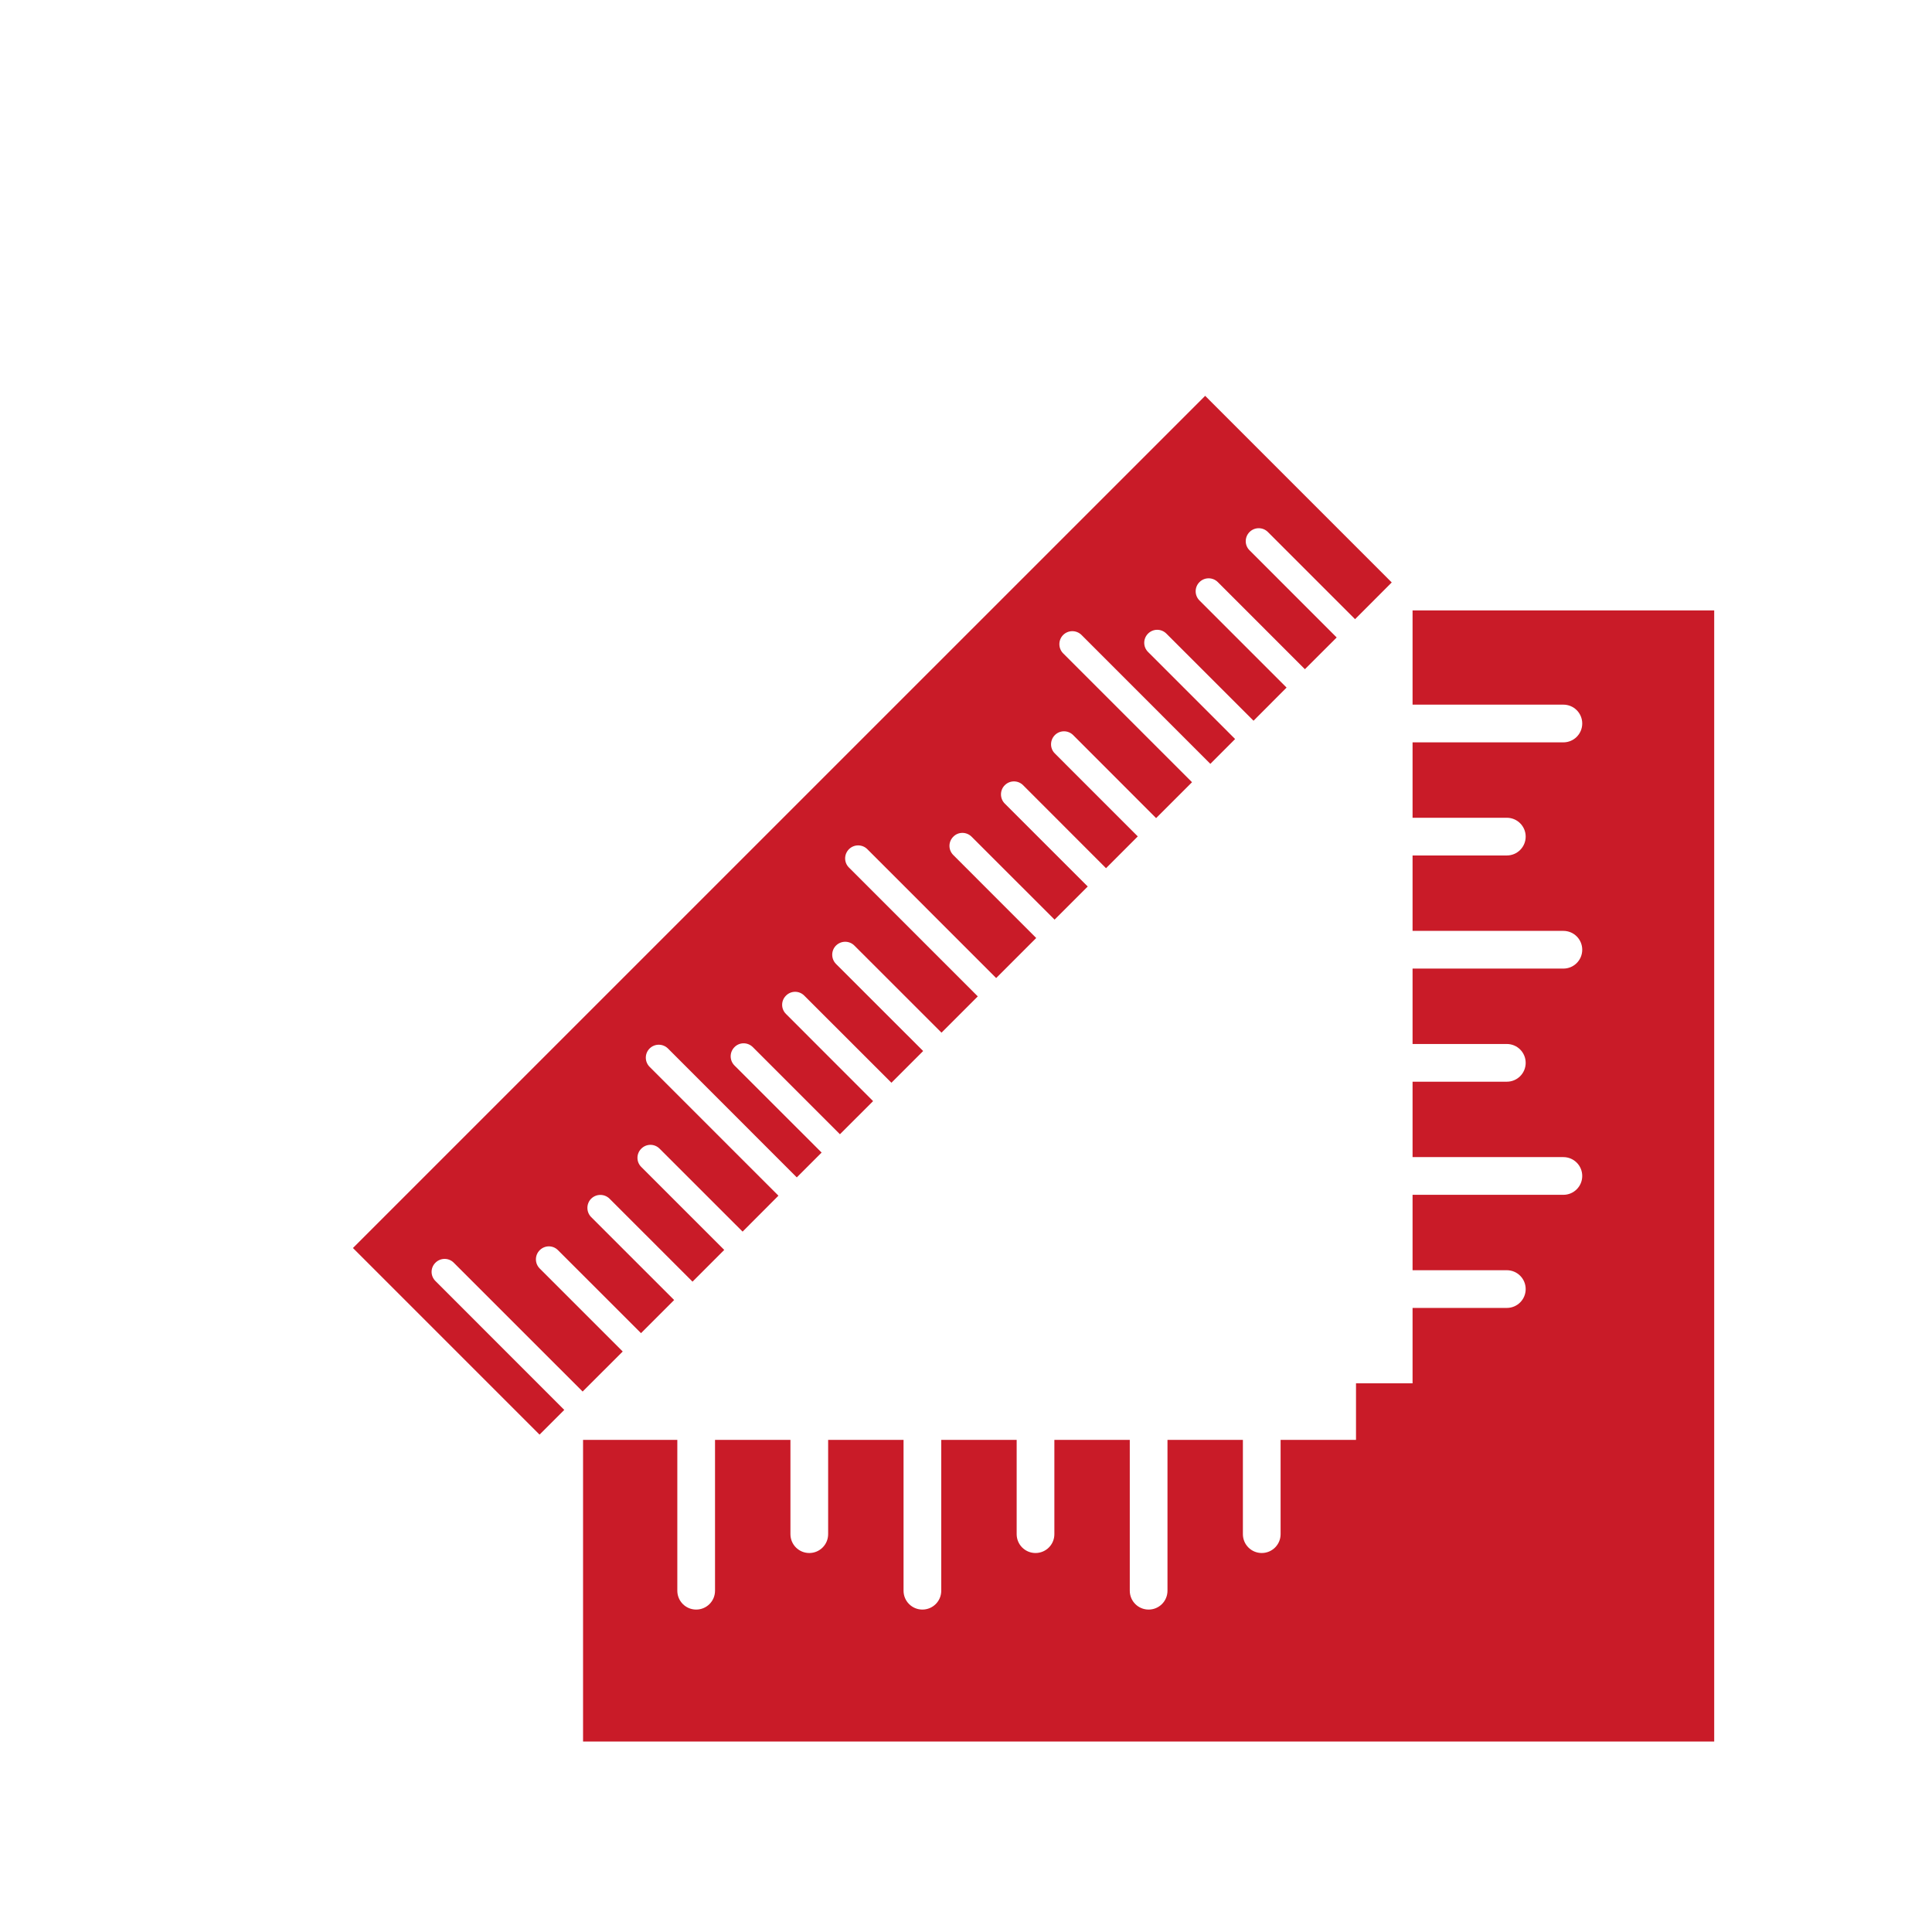 <svg xmlns="http://www.w3.org/2000/svg" xmlns:xlink="http://www.w3.org/1999/xlink" version="1.1" width="1000" height="1000" viewBox="0 0 1000 1000" xml:space="preserve">
<desc>Created with Fabric.js 3.5.0</desc>
<defs>
</defs>
<rect x="0" y="0" width="100%" height="100%" fill="rgba(255,255,255,0)"/>
<g transform="matrix(-9.758 0 0 -9.758 594.529 608.677)" id="476351">
<path style="stroke: none; stroke-width: 1; stroke-dasharray: none; stroke-linecap: butt; stroke-dashoffset: 0; stroke-linejoin: miter; stroke-miterlimit: 4; is-custom-font: none; font-file-url: none; fill: rgb(201,27,40); fill-rule: nonzero; opacity: 1;" vector-effect="non-scaling-stroke" transform=" translate(-30, -30)" d="M 19 0 h -2 H 0 v 17 v 2 v 41 h 16 v -5 H 8 c -0.553 0 -1 -0.447 -1 -1 s 0.447 -1 1 -1 h 8 v -4 h -5 c -0.553 0 -1 -0.447 -1 -1 s 0.447 -1 1 -1 h 5 v -4 H 8 c -0.553 0 -1 -0.447 -1 -1 s 0.447 -1 1 -1 h 8 v -4 h -5 c -0.553 0 -1 -0.447 -1 -1 s 0.447 -1 1 -1 h 5 v -4 H 8 c -0.553 0 -1 -0.447 -1 -1 s 0.447 -1 1 -1 h 8 v -4 h -5 c -0.553 0 -1 -0.447 -1 -1 s 0.447 -1 1 -1 h 5 v -4 h 3 v -3 h 4 v -5 c 0 -0.553 0.447 -1 1 -1 s 1 0.447 1 1 v 5 h 4 V 8 c 0 -0.553 0.447 -1 1 -1 s 1 0.447 1 1 v 8 h 4 v -5 c 0 -0.553 0.447 -1 1 -1 s 1 0.447 1 1 v 5 h 4 V 8 c 0 -0.553 0.447 -1 1 -1 s 1 0.447 1 1 v 8 h 4 v -5 c 0 -0.553 0.447 -1 1 -1 s 1 0.447 1 1 v 5 h 4 V 8 c 0 -0.553 0.447 -1 1 -1 s 1 0.447 1 1 v 8 h 5 V 0 H 19 z" stroke-linecap="round"/>
</g>
<g transform="matrix(-1.428 0 0 1.428 451.523 473.719)" id="321237">
<path style="stroke: none; stroke-width: 1; stroke-dasharray: none; stroke-linecap: butt; stroke-dashoffset: 0; stroke-linejoin: miter; stroke-miterlimit: 4; is-custom-font: none; font-file-url: none; fill: rgb(201,27,40); fill-rule: nonzero; opacity: 1;" vector-effect="non-scaling-stroke" transform=" translate(-188.262, -188.262)" d="M 67.626 0.003 l 308.898 308.881 l -67.638 67.638 l -8.959 -8.953 l 46.692 -46.717 c 1.862 -1.838 1.862 -4.804 0 -6.642 c -1.831 -1.825 -4.804 -1.85 -6.635 0 l -46.712 46.699 l -14.531 -14.514 l 30.084 -30.084 c 1.838 -1.837 1.838 -4.804 0 -6.635 c -1.85 -1.855 -4.798 -1.855 -6.629 0 l -30.084 30.065 l -12.01 -12.009 l 30.084 -30.066 c 1.808 -1.832 1.808 -4.822 0 -6.653 c -1.861 -1.831 -4.828 -1.831 -6.678 0 l -30.071 30.065 l -11.493 -11.505 l 30.065 -30.06 c 1.85 -1.832 1.85 -4.805 0 -6.636 c -1.831 -1.855 -4.804 -1.855 -6.635 0 l -30.084 30.066 l -12.989 -13.024 l 46.693 -46.699 c 1.832 -1.85 1.832 -4.816 0 -6.653 c -1.849 -1.825 -4.797 -1.825 -6.652 0 l -46.693 46.717 l -9.002 -8.995 l 31.592 -31.573 c 1.831 -1.837 1.831 -4.804 -0.019 -6.653 c -1.813 -1.837 -4.779 -1.837 -6.635 0 l -31.579 31.586 l -12.016 -12.01 l 31.574 -31.598 c 1.855 -1.825 1.855 -4.798 0 -6.629 c -1.832 -1.861 -4.798 -1.861 -6.636 0 l -31.585 31.566 l -11.5 -11.499 l 31.591 -31.567 c 1.825 -1.855 1.825 -4.827 0 -6.658 c -1.861 -1.832 -4.825 -1.832 -6.656 0 l -31.588 31.572 l -13.15 -13.15 l 46.711 -46.714 c 1.837 -1.832 1.819 -4.801 -0.019 -6.636 c -1.837 -1.831 -4.807 -1.831 -6.641 -0.018 l -46.711 46.721 l -14.514 -14.514 l 30.063 -30.084 c 1.837 -1.834 1.837 -4.804 -0.018 -6.635 c -1.807 -1.853 -4.783 -1.832 -6.629 0 l -30.075 30.06 L 110.19 177.85 l 30.078 -30.063 c 1.823 -1.831 1.823 -4.828 0 -6.641 c -1.837 -1.85 -4.812 -1.85 -6.647 -0.018 l -30.06 30.087 L 92.05 159.691 l 30.057 -30.062 c 1.849 -1.832 1.831 -4.801 0 -6.659 c -1.823 -1.832 -4.798 -1.832 -6.636 0 l -30.062 30.087 l -13.019 -13.004 l 46.714 -46.714 c 1.819 -1.832 1.819 -4.828 -0.006 -6.659 c -1.843 -1.832 -4.812 -1.832 -6.659 0 l -46.693 46.714 l -8.977 -8.998 l 31.567 -31.567 c 1.832 -1.831 1.832 -4.801 0 -6.635 c -1.844 -1.85 -4.816 -1.85 -6.66 0 l -31.582 31.57 l -11.977 -12.016 l 31.567 -31.57 c 1.846 -1.85 1.846 -4.819 0 -6.66 c -1.832 -1.832 -4.801 -1.832 -6.647 0 l -31.562 31.57 l -11.523 -11.5 l 31.583 -31.591 c 1.843 -1.811 1.843 -4.786 0 -6.636 c -1.841 -1.834 -4.816 -1.834 -6.647 0 L 13.294 80.954 L 0 67.641 L 67.626 0.003 z" stroke-linecap="round"/>
</g>
</svg>